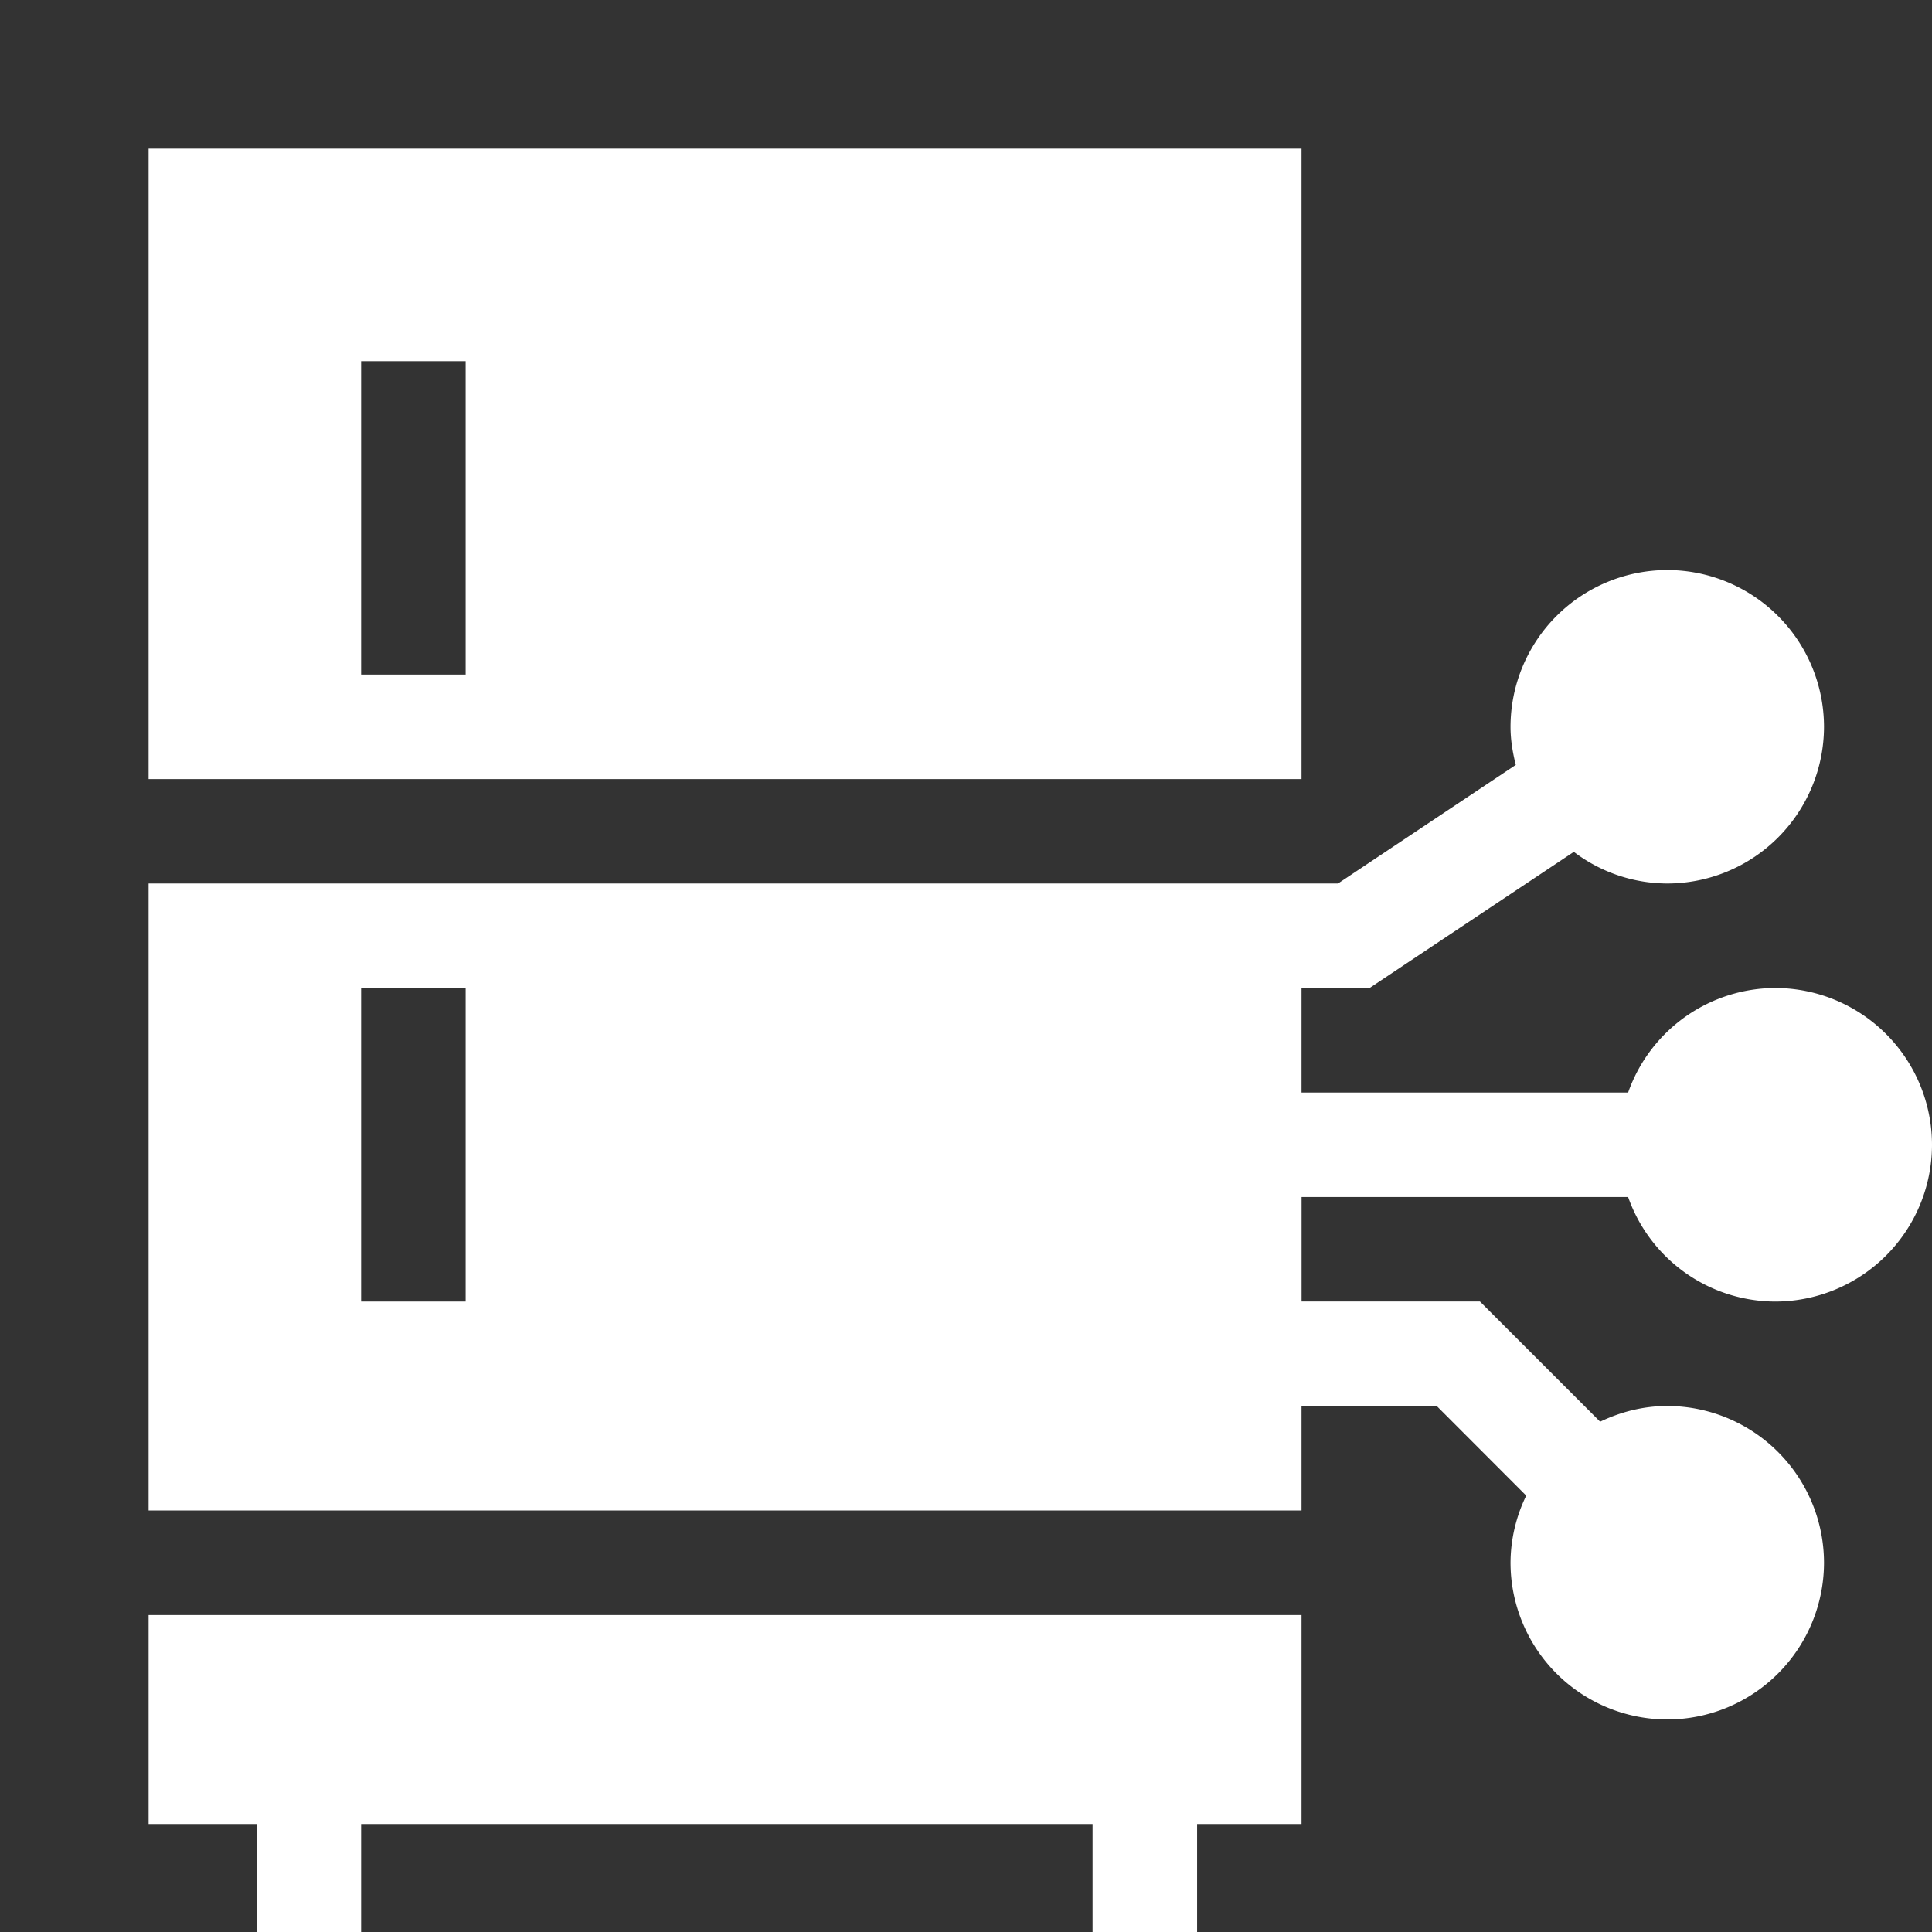 <svg width="39" height="39" fill="none" xmlns="http://www.w3.org/2000/svg"><rect width="100%" height="100%" fill="#333333" stroke="none"/><path d="M32.866 24.164a3.159 3.159 0 002.97 2.11A3.168 3.168 0 0039 23.108a3.168 3.168 0 00-3.164-3.164 3.159 3.159 0 00-2.97 2.11h-6.593v-2.11h1.374l4.123-2.748a3.132 3.132 0 001.886.639 3.168 3.168 0 003.164-3.164 3.168 3.168 0 00-3.164-3.164 3.168 3.168 0 00-3.164 3.164c0 .267.044.523.106.77l-3.589 2.394H3v12.656h23.273v-2.11h2.728l1.808 1.81a3.126 3.126 0 00-.317 1.355 3.168 3.168 0 003.164 3.164 3.168 3.168 0 003.164-3.164 3.168 3.168 0 00-3.164-3.164c-.487 0-.943.12-1.355.317l-2.427-2.427h-3.6v-2.109h6.592zm-23.468 2.11H7.29v-6.329H9.4v6.328z" fill="#fff"/><path d="M3 36.82h2.18V39h2.11v-2.18h14.765V39h2.11v-2.18h2.108v-4.218H3v4.218zM26.273 3H3v12.727h23.273V3zM9.398 13.617H7.29V7.29H9.4v6.328z" fill="#fff"/></svg>